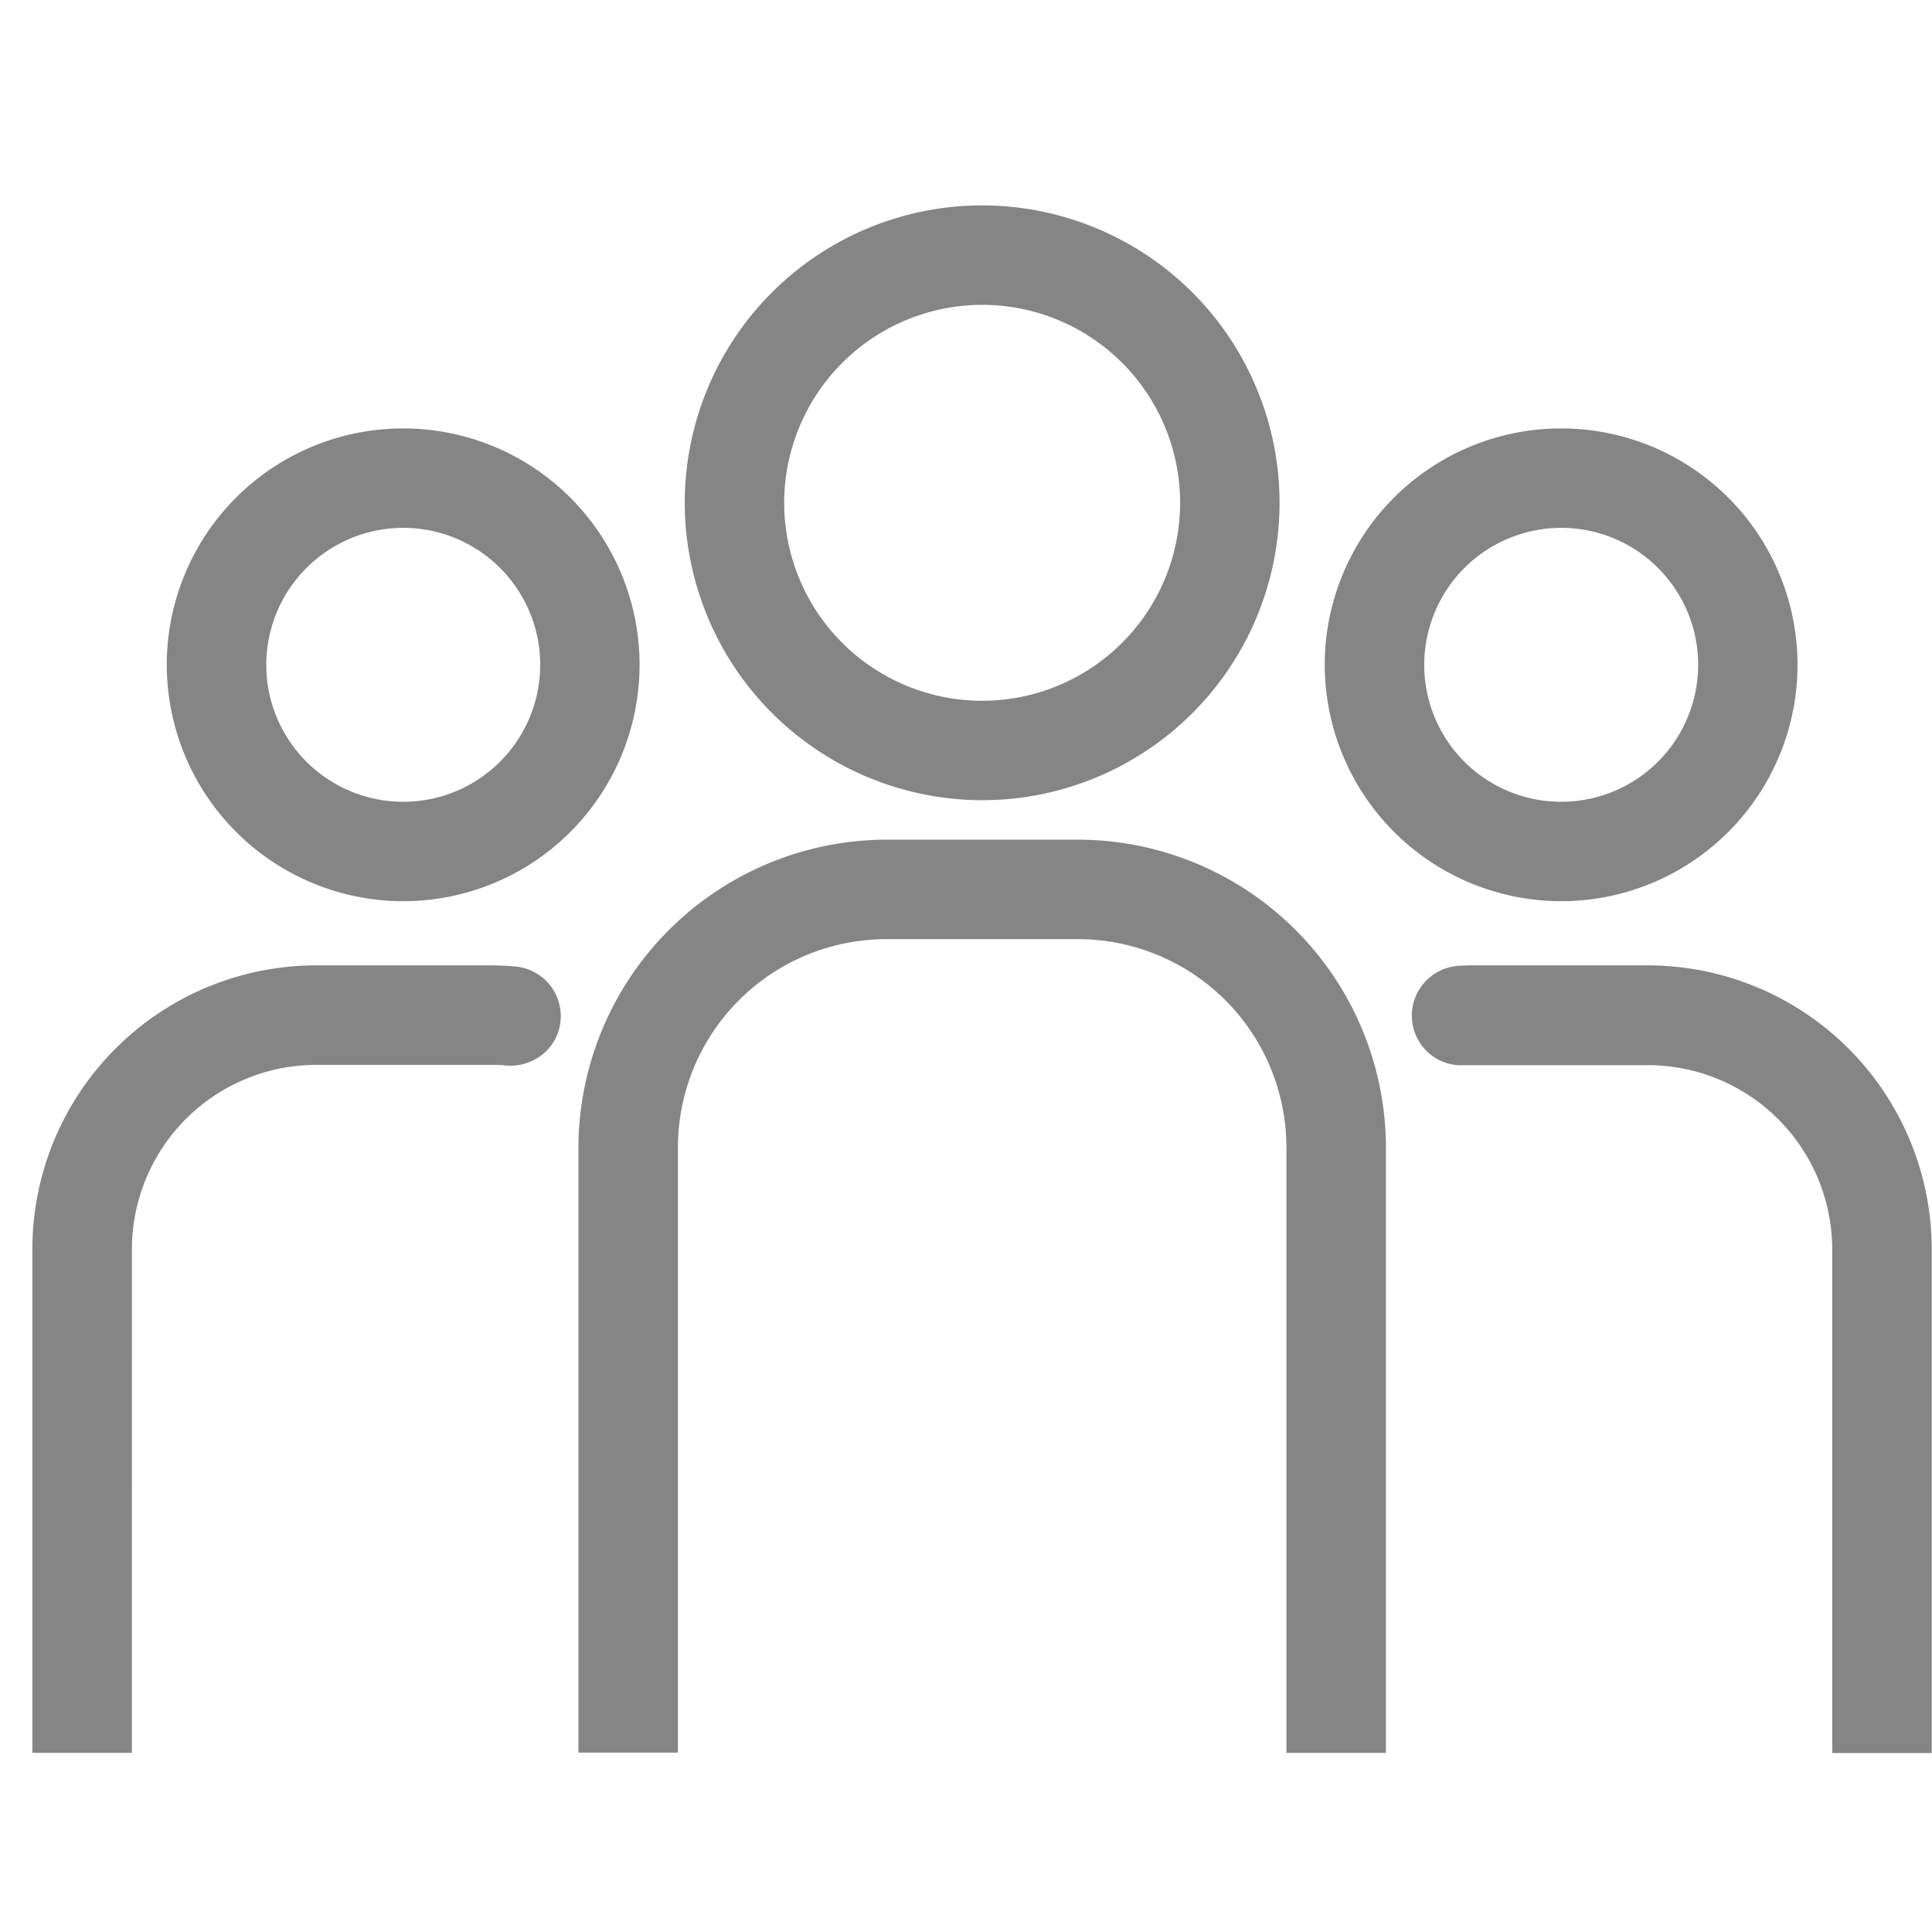 <svg xmlns="http://www.w3.org/2000/svg" xmlns:xlink="http://www.w3.org/1999/xlink" width="28" height="28" viewBox="0 0 28 28">
  <defs>
    <clipPath id="clip-path">
      <rect id="Rectangle_21944" data-name="Rectangle 21944" width="28" height="28" transform="translate(20 99)" fill="#858585"/>
    </clipPath>
  </defs>
  <g id="employee-default" transform="translate(-20 -99)" clip-path="url(#clip-path)">
    <g id="Group_44135" data-name="Group 44135" transform="translate(-267 -117.024)">
      <path id="Path_59667" data-name="Path 59667" d="M137.077,204.846a3.426,3.426,0,1,0-3.427-3.427A3.43,3.43,0,0,0,137.077,204.846Zm0-5.411a1.985,1.985,0,1,1-1.985,1.985A1.987,1.987,0,0,1,137.077,199.435Z" transform="translate(155.767 24.239)" fill="#858585"/>
      <path id="Path_59668" data-name="Path 59668" d="M99.443,344.605a2.673,2.673,0,0,1,2.67-2.67h2.524c.076,0,.15,0,.224.009a.746.746,0,0,0,.568-.191.705.705,0,0,0,.229-.524.722.722,0,0,0-.641-.718c-.125-.012-.252-.018-.381-.018h-2.524A4.116,4.116,0,0,0,98,344.605v7.3h1.442Z" transform="translate(189.469 -110.478)" fill="#858585"/>
      <path id="Path_59669" data-name="Path 59669" d="M242.87,320.271h1.442V311.5a3.021,3.021,0,0,1,3.018-3.018h2.783a3.022,3.022,0,0,1,3.018,3.018v8.775h1.442V311.5a4.47,4.47,0,0,0-4.46-4.46H247.33a4.474,4.474,0,0,0-4.46,4.46v8.775Z" transform="translate(52.513 -78.847)" fill="#858585"/>
      <path id="Path_59670" data-name="Path 59670" d="M467.4,340.48H464.88c-.071,0-.141,0-.21.006a.723.723,0,0,0-.467,1.247.71.71,0,0,0,.531.193c.049,0,.1,0,.147,0H467.4a2.673,2.673,0,0,1,2.67,2.67v7.3h1.442v-7.3A4.117,4.117,0,0,0,467.4,340.48Z" transform="translate(-156.516 -110.465)" fill="#858585"/>
      <path id="Path_59671" data-name="Path 59671" d="M444.313,204.846a3.426,3.426,0,1,0-3.427-3.427A3.43,3.43,0,0,0,444.313,204.846Zm0-5.411a1.985,1.985,0,1,1-1.985,1.985A1.987,1.987,0,0,1,444.313,199.435Z" transform="translate(-134.687 24.239)" fill="#858585"/>
      <path id="Path_59672" data-name="Path 59672" d="M275.4,147.441a4.31,4.31,0,1,0-4.31-4.31A4.315,4.315,0,0,0,275.4,147.441Zm0-7.179a2.869,2.869,0,1,1-2.869,2.869A2.872,2.872,0,0,1,275.4,140.262Z" transform="translate(25.834 80.18)" fill="#858585"/>
    </g>
  </g>
</svg>
